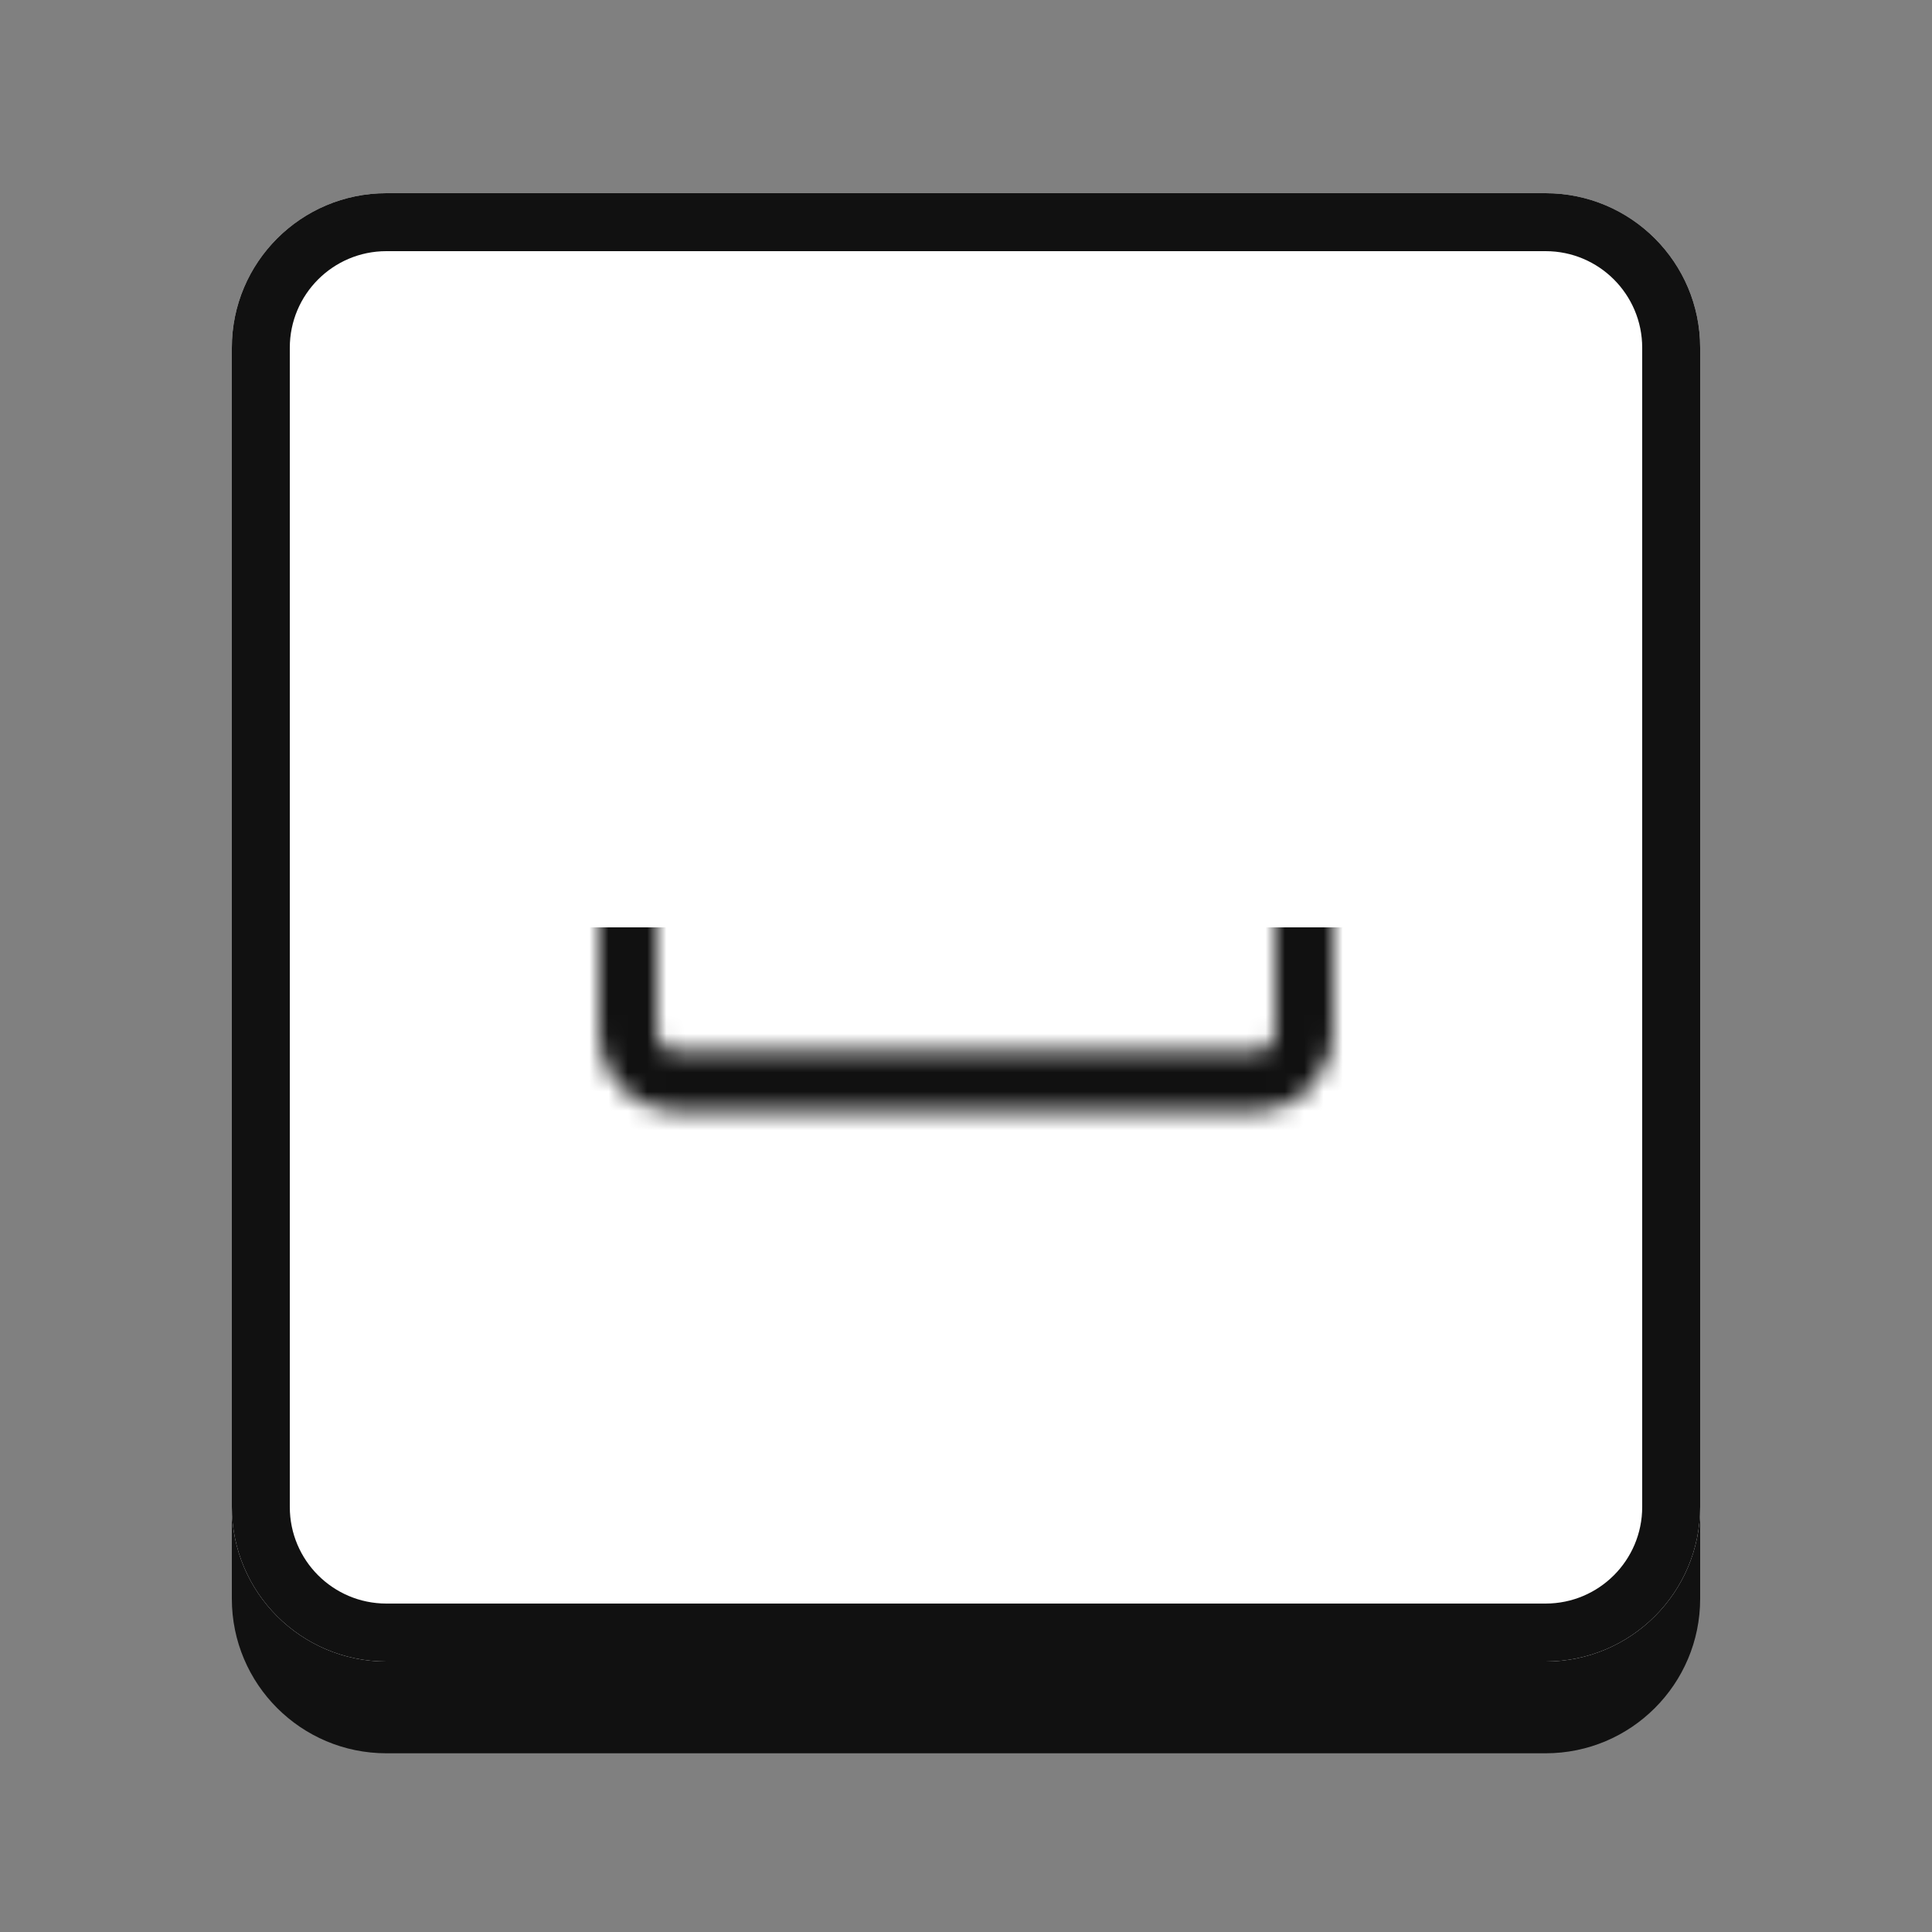 <svg width="100" height="100" viewBox="0 0 100 100" fill="none" xmlns="http://www.w3.org/2000/svg">
<rect x="0" y="0" width="100" height="100" fill="#808080" stroke="none"/>
<path d="M12 22.75C12 18.332 15.582 14.75 20 14.75H80C84.418 14.75 88 18.332 88 22.75V82.75C88 87.168 84.418 90.75 80 90.75H20C15.582 90.75 12 87.168 12 82.75V22.75Z" fill="#111111"/>
<path d="M12 18C12 13.582 15.582 10 20 10H80C84.418 10 88 13.582 88 18V78C88 82.418 84.418 86 80 86H20C15.582 86 12 82.418 12 78V18Z" fill="white"/>
<path fill-rule="evenodd" clip-rule="evenodd" d="M80 13H20C17.239 13 15 15.239 15 18V78C15 80.761 17.239 83 20 83H80C82.761 83 85 80.761 85 78V18C85 15.239 82.761 13 80 13ZM20 10C15.582 10 12 13.582 12 18V78C12 82.418 15.582 86 20 86H80C84.418 86 88 82.418 88 78V18C88 13.582 84.418 10 80 10H20Z" fill="#111111"/>
<mask id="mask0_1109_2322" style="mask-type:alpha" maskUnits="userSpaceOnUse" x="31" y="38" width="38" height="20">
<path fill-rule="evenodd" clip-rule="evenodd" d="M65 41.581H35C34.448 41.581 34 42.041 34 42.608V53.392C34 53.959 34.448 54.419 35 54.419H65C65.552 54.419 66 53.959 66 53.392V42.608C66 42.041 65.552 41.581 65 41.581ZM35 38.5C32.791 38.5 31 40.339 31 42.608V53.392C31 55.661 32.791 57.5 35 57.5H65C67.209 57.5 69 55.661 69 53.392V42.608C69 40.339 67.209 38.5 65 38.5H35Z" fill="#111111"/>
</mask>
<g mask="url(#mask0_1109_2322)">
<path d="M26.25 48H78.5V67H26.25V48Z" fill="#111111"/>
</g>
</svg>
